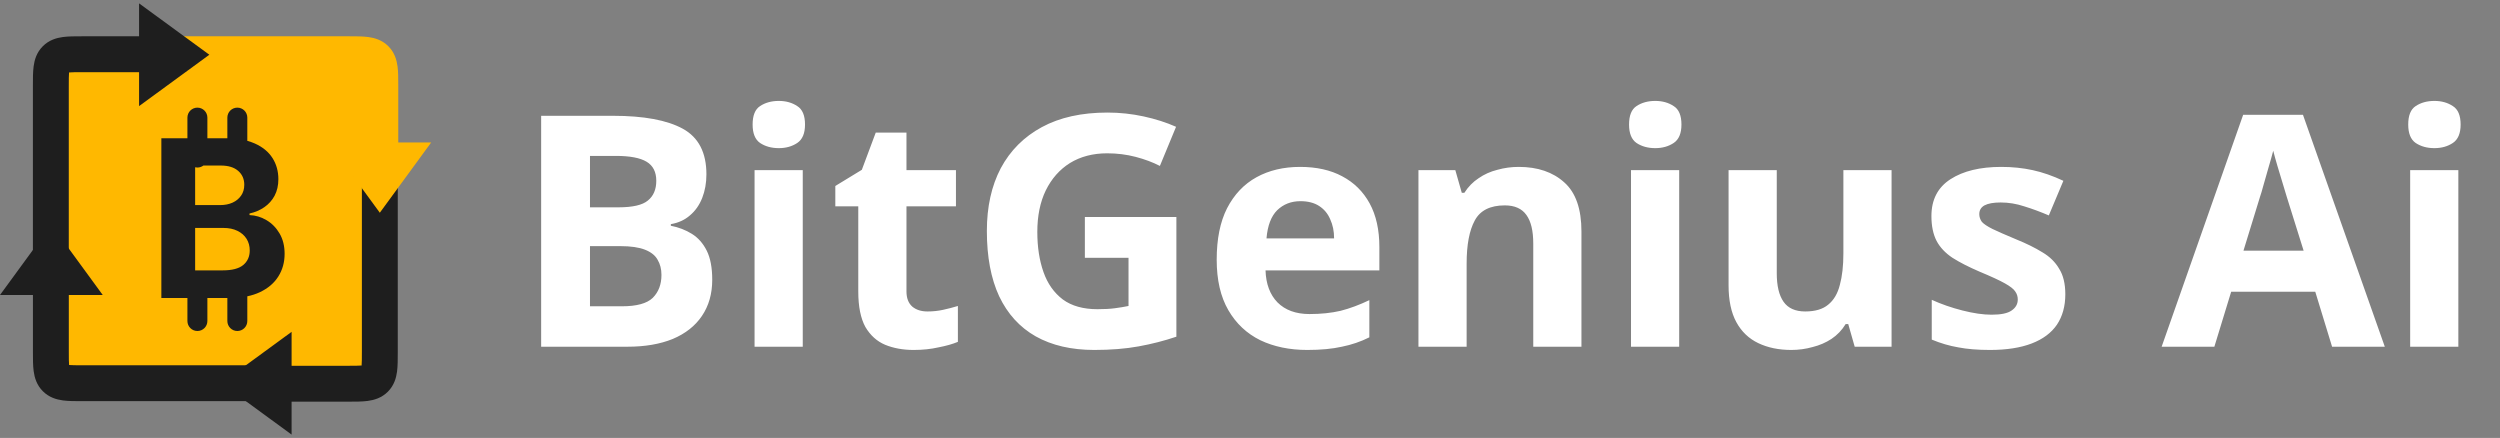 <svg width="274" height="48" viewBox="0 0 274 48" fill="none" xmlns="http://www.w3.org/2000/svg">
<rect x="0" y="0" width="274" height="48" fill="#808080" stroke="none"/>
<rect x="5.791" y="6.163" width="35.619" height="35.619" fill="#FFB800"/>
<path fill-rule="evenodd" clip-rule="evenodd" d="M21.635 11.797C22.239 11.797 22.729 12.287 22.729 12.891V15.151H24.695C24.77 15.151 24.844 15.151 24.918 15.153V12.891C24.918 12.287 25.408 11.797 26.012 11.797C26.616 11.797 27.106 12.287 27.106 12.891V15.437C27.395 15.516 27.666 15.612 27.919 15.723C28.779 16.105 29.426 16.635 29.859 17.314C30.292 17.986 30.509 18.761 30.509 19.639C30.509 20.323 30.372 20.924 30.099 21.443C29.825 21.956 29.449 22.378 28.97 22.708C28.497 23.033 27.956 23.264 27.346 23.401V23.572C28.012 23.6 28.637 23.788 29.218 24.136C29.805 24.484 30.281 24.971 30.646 25.598C31.01 26.219 31.193 26.96 31.193 27.821C31.193 28.75 30.962 29.579 30.5 30.308C30.044 31.032 29.369 31.605 28.474 32.027C28.062 32.221 27.606 32.37 27.106 32.475V35.184C27.106 35.788 26.616 36.278 26.012 36.278C25.408 36.278 24.918 35.788 24.918 35.184V32.659H22.729V35.184C22.729 35.788 22.239 36.278 21.635 36.278C21.03 36.278 20.541 35.788 20.541 35.184V32.659H17.685V15.151H20.541V12.891C20.541 12.287 21.03 11.797 21.635 11.797ZM21.387 18.335V22.477H24.131C24.638 22.477 25.089 22.389 25.482 22.212C25.881 22.03 26.194 21.773 26.422 21.443C26.656 21.112 26.773 20.716 26.773 20.255C26.773 19.622 26.548 19.112 26.098 18.724C25.653 18.337 25.02 18.143 24.2 18.143H22.293C22.11 18.281 21.882 18.363 21.635 18.363C21.55 18.363 21.467 18.353 21.387 18.335ZM24.405 29.633H21.387V24.982H24.49C25.083 24.982 25.593 25.088 26.02 25.299C26.454 25.509 26.787 25.8 27.021 26.171C27.255 26.541 27.371 26.968 27.371 27.453C27.371 28.114 27.135 28.644 26.662 29.043C26.189 29.436 25.436 29.633 24.405 29.633Z" fill="#1E1E1E"/>
<path fill-rule="evenodd" clip-rule="evenodd" d="M31.959 36.37L24.256 42.001L31.959 47.631L31.959 36.37ZM38.132 44.022L38.234 44.022C38.969 44.022 39.703 44.022 40.312 43.94C41.007 43.847 41.825 43.616 42.507 42.934C43.189 42.252 43.42 41.433 43.514 40.739C43.595 40.13 43.595 39.396 43.595 38.661L43.595 38.559L43.595 17.745L39.662 17.745L39.662 38.559C39.662 39.304 39.659 39.749 39.632 40.059C39.322 40.086 38.877 40.089 38.132 40.089L38.116 40.089L38.1 40.089L38.084 40.089L38.068 40.089L38.052 40.089L38.036 40.089L38.021 40.089L38.005 40.089L37.989 40.089L37.973 40.089L37.957 40.089L37.941 40.089L37.925 40.089L37.909 40.089L37.893 40.089L37.877 40.089L37.861 40.089L37.845 40.089L37.829 40.089L37.813 40.089L37.797 40.089L37.781 40.089L37.765 40.089L37.749 40.089L37.733 40.089L37.717 40.089L37.702 40.089L37.685 40.089L37.67 40.089L37.654 40.089L37.638 40.089L37.622 40.089L37.606 40.089L37.59 40.089L37.574 40.089L37.558 40.089L37.542 40.089L37.526 40.089L37.51 40.089L37.494 40.089L37.478 40.089L37.462 40.089L37.446 40.089L37.43 40.089L37.414 40.089L37.398 40.089L37.383 40.089L37.367 40.089L37.351 40.089L37.335 40.089L37.319 40.089L37.303 40.089L37.287 40.089L37.271 40.089L37.255 40.089L37.239 40.089L37.223 40.089L37.207 40.089L37.191 40.089L37.176 40.089L37.16 40.089L37.144 40.089L37.128 40.089L37.112 40.089L37.096 40.089L37.08 40.089L37.065 40.089L37.049 40.089L37.033 40.089L37.017 40.089L37.001 40.089L36.985 40.089L36.969 40.089L36.953 40.089L36.938 40.089L36.922 40.089L36.906 40.089L36.89 40.089L36.874 40.089L36.859 40.089L36.843 40.089L36.827 40.089L36.811 40.089L36.795 40.089L36.78 40.089L36.764 40.089L36.748 40.089L36.732 40.089L36.717 40.089L36.701 40.089L36.685 40.089L36.669 40.089L36.654 40.089L36.638 40.089L36.622 40.089L36.607 40.089L36.591 40.089L36.575 40.089L36.56 40.089L36.544 40.089L36.528 40.089L36.513 40.089L36.497 40.089L36.481 40.089L36.466 40.089L36.45 40.089L36.434 40.089L36.419 40.089L36.403 40.089L36.388 40.089L36.372 40.089L36.357 40.089L36.341 40.089L36.325 40.089L36.31 40.089L36.294 40.089L36.279 40.089L36.263 40.089L36.248 40.089L36.232 40.089L36.217 40.089L36.201 40.089L36.186 40.089L36.17 40.089L36.155 40.089L36.14 40.089L36.124 40.089L36.109 40.089L36.093 40.089L36.078 40.089L36.063 40.089L36.047 40.089L36.032 40.089L36.017 40.089L36.001 40.089L35.986 40.089L35.971 40.089L35.955 40.089L35.94 40.089L35.925 40.089L35.91 40.089L35.894 40.089L35.879 40.089L35.864 40.089L35.849 40.089L35.833 40.089L35.818 40.089L35.803 40.089L35.788 40.089L35.773 40.089L35.758 40.089L35.742 40.089L35.727 40.089L35.712 40.089L35.697 40.089L35.682 40.089L35.667 40.089L35.652 40.089L35.637 40.089L35.622 40.089L35.607 40.089L35.592 40.089L35.577 40.089L35.562 40.089L35.547 40.089L35.532 40.089L35.517 40.089L35.502 40.089L35.487 40.089L35.472 40.089L35.458 40.089L35.443 40.089L35.428 40.089L35.413 40.089L35.398 40.089L35.384 40.089L35.369 40.089L35.354 40.089L35.339 40.089L35.325 40.089L35.31 40.089L35.295 40.089L35.281 40.089L35.266 40.089L35.251 40.089L35.237 40.089L35.222 40.089L35.208 40.089L35.193 40.089L35.178 40.089L35.164 40.089L35.149 40.089L35.135 40.089L35.12 40.089L35.106 40.089L35.091 40.089L35.077 40.089L35.063 40.089L35.048 40.089L35.034 40.089L35.02 40.089L35.005 40.089L34.991 40.089L34.977 40.089L34.962 40.089L34.948 40.089L34.934 40.089L34.919 40.089L34.905 40.089L34.891 40.089L34.877 40.089L34.863 40.089L34.849 40.089L34.834 40.089L34.82 40.089L34.806 40.089L34.792 40.089L34.778 40.089L34.764 40.089L34.75 40.089L34.736 40.089L34.722 40.089L34.708 40.089L34.694 40.089L34.681 40.089L34.667 40.089L34.653 40.089L34.639 40.089L34.625 40.089L34.611 40.089L34.598 40.089L34.584 40.089L34.57 40.089L34.556 40.089L34.543 40.089L34.529 40.089L34.516 40.089L34.502 40.089L34.488 40.089L34.475 40.089L34.461 40.089L34.448 40.089L34.434 40.089L34.421 40.089L34.407 40.089L34.394 40.089L34.38 40.089L34.367 40.089L34.354 40.089L34.34 40.089L34.327 40.089L34.314 40.089L34.3 40.089L34.287 40.089L34.274 40.089L34.261 40.089L34.248 40.089L34.234 40.089L34.221 40.089L34.208 40.089L34.195 40.089L34.182 40.089L34.169 40.089L34.156 40.089L34.143 40.089L34.13 40.089L34.117 40.089L34.104 40.089L34.091 40.089L34.079 40.089L34.066 40.089L34.053 40.089L34.04 40.089L34.027 40.089L34.015 40.089L34.002 40.089L33.989 40.089L33.977 40.089L33.964 40.089L33.952 40.089L33.939 40.089L33.926 40.089L33.914 40.089L33.901 40.089L33.889 40.089L33.876 40.089L33.864 40.089L33.852 40.089L33.839 40.089L33.827 40.089L33.815 40.089L33.802 40.089L33.79 40.089L33.778 40.089L33.766 40.089L33.754 40.089L33.741 40.089L33.729 40.089L33.717 40.089L33.705 40.089L33.693 40.089L33.681 40.089L33.669 40.089L33.657 40.089L33.645 40.089L33.633 40.089L33.622 40.089L33.61 40.089L33.598 40.089L33.586 40.089L33.575 40.089L33.563 40.089L33.551 40.089L33.54 40.089L33.528 40.089L33.516 40.089L33.505 40.089L33.493 40.089L33.482 40.089L33.47 40.089L33.459 40.089L33.448 40.089L33.436 40.089L33.425 40.089L33.414 40.089L33.402 40.089L33.391 40.089L33.38 40.089L33.369 40.089L33.358 40.089L33.346 40.089L33.335 40.089L33.324 40.089L33.313 40.089L33.302 40.089L33.291 40.089L33.28 40.089L33.27 40.089L33.259 40.089L33.248 40.089L33.237 40.089L33.226 40.089L33.215 40.089L33.205 40.089L33.194 40.089L33.184 40.089L33.173 40.089L33.162 40.089L33.152 40.089L33.141 40.089L33.131 40.089L33.12 40.089L33.11 40.089L33.1 40.089L33.089 40.089L33.079 40.089L33.069 40.089L33.059 40.089L33.048 40.089L33.038 40.089L33.028 40.089L33.018 40.089L33.008 40.089L32.998 40.089L32.988 40.089L32.978 40.089L32.968 40.089L32.958 40.089L32.948 40.089L32.939 40.089L32.929 40.089L32.919 40.089L32.909 40.089L32.9 40.089L32.89 40.089L32.88 40.089L32.871 40.089L32.861 40.089L32.852 40.089L32.843 40.089L32.833 40.089L32.824 40.089L32.814 40.089L32.805 40.089L32.796 40.089L32.787 40.089L32.778 40.089L32.768 40.089L32.759 40.089L32.75 40.089L32.741 40.089L32.732 40.089L32.723 40.089L32.714 40.089L32.705 40.089L32.697 40.089L32.688 40.089L32.679 40.089L32.67 40.089L32.662 40.089L32.653 40.089L32.644 40.089L32.636 40.089L32.627 40.089L32.619 40.089L32.61 40.089L32.602 40.089L32.593 40.089L32.585 40.089L32.577 40.089L32.569 40.089L32.56 40.089L32.552 40.089L32.544 40.089L32.536 40.089L32.528 40.089L32.52 40.089L32.512 40.089L32.504 40.089L32.496 40.089L32.488 40.089L32.48 40.089L32.473 40.089L32.465 40.089L32.457 40.089L32.45 40.089L32.442 40.089L32.434 40.089L32.427 40.089L32.419 40.089L32.412 40.089L32.405 40.089L32.397 40.089L32.39 40.089L32.383 40.089L32.376 40.089L32.368 40.089L32.361 40.089L32.354 40.089L32.347 40.089L32.34 40.089L32.333 40.089L32.326 40.089L32.319 40.089L32.312 40.089L32.306 40.089L32.299 40.089L32.292 40.089L32.286 40.089L32.279 40.089L32.272 40.089L32.266 40.089L32.259 40.089L32.253 40.089L32.246 40.089L32.24 40.089L32.234 40.089L32.228 40.089L32.221 40.089L32.215 40.089L32.209 40.089L32.203 40.089L32.197 40.089L32.191 40.089L32.185 40.089L32.179 40.089L32.173 40.089L32.167 40.089L32.162 40.089L32.156 40.089L32.15 40.089L32.145 40.089L32.139 40.089L32.134 40.089L32.128 40.089L32.123 40.089L32.117 40.089L32.112 40.089L32.107 40.089L32.101 40.089L32.096 40.089L32.091 40.089L32.086 40.089L32.081 40.089L32.076 40.089L32.071 40.089L32.066 40.089L32.061 40.089L32.056 40.089L32.051 40.089L32.047 40.089L32.042 40.089L32.037 40.089L32.033 40.089L32.028 40.089L32.024 40.089L32.019 40.089L32.015 40.089L32.011 40.089L32.006 40.089L32.002 40.089L31.998 40.089L31.994 40.089L31.99 40.089L31.986 40.089L31.982 40.089L31.978 40.089L31.974 40.089L31.97 40.089L31.966 40.089L31.962 40.089L31.959 40.089L31.959 44.022L31.962 44.022L31.966 44.022L31.97 44.022L31.974 44.022L31.978 44.022L31.982 44.022L31.986 44.022L31.99 44.022L31.994 44.022L31.998 44.022L32.002 44.022L32.006 44.022L32.011 44.022L32.015 44.022L32.019 44.022L32.024 44.022L32.028 44.022L32.033 44.022L32.037 44.022L32.042 44.022L32.047 44.022L32.051 44.022L32.056 44.022L32.061 44.022L32.066 44.022L32.071 44.022L32.076 44.022L32.081 44.022L32.086 44.022L32.091 44.022L32.096 44.022L32.101 44.022L32.107 44.022L32.112 44.022L32.117 44.022L32.123 44.022L32.128 44.022L32.134 44.022L32.139 44.022L32.145 44.022L32.15 44.022L32.156 44.022L32.162 44.022L32.167 44.022L32.173 44.022L32.179 44.022L32.185 44.022L32.191 44.022L32.197 44.022L32.203 44.022L32.209 44.022L32.215 44.022L32.221 44.022L32.228 44.022L32.234 44.022L32.24 44.022L32.246 44.022L32.253 44.022L32.259 44.022L32.266 44.022L32.272 44.022L32.279 44.022L32.286 44.022L32.292 44.022L32.299 44.022L32.306 44.022L32.312 44.022L32.319 44.022L32.326 44.022L32.333 44.022L32.34 44.022L32.347 44.022L32.354 44.022L32.361 44.022L32.368 44.022L32.376 44.022L32.383 44.022L32.39 44.022L32.397 44.022L32.405 44.022L32.412 44.022L32.419 44.022L32.427 44.022L32.434 44.022L32.442 44.022L32.45 44.022L32.457 44.022L32.465 44.022L32.473 44.022L32.48 44.022L32.488 44.022L32.496 44.022L32.504 44.022L32.512 44.022L32.52 44.022L32.528 44.022L32.536 44.022L32.544 44.022L32.552 44.022L32.56 44.022L32.569 44.022L32.577 44.022L32.585 44.022L32.593 44.022L32.602 44.022L32.61 44.022L32.619 44.022L32.627 44.022L32.636 44.022L32.644 44.022L32.653 44.022L32.662 44.022L32.67 44.022L32.679 44.022L32.688 44.022L32.697 44.022L32.705 44.022L32.714 44.022L32.723 44.022L32.732 44.022L32.741 44.022L32.75 44.022L32.759 44.022L32.768 44.022L32.778 44.022L32.787 44.022L32.796 44.022L32.805 44.022L32.814 44.022L32.824 44.022L32.833 44.022L32.843 44.022L32.852 44.022L32.861 44.022L32.871 44.022L32.88 44.022L32.89 44.022L32.9 44.022L32.909 44.022L32.919 44.022L32.929 44.022L32.939 44.022L32.948 44.022L32.958 44.022L32.968 44.022L32.978 44.022L32.988 44.022L32.998 44.022L33.008 44.022L33.018 44.022L33.028 44.022L33.038 44.022L33.048 44.022L33.059 44.022L33.069 44.022L33.079 44.022L33.089 44.022L33.1 44.022L33.11 44.022L33.12 44.022L33.131 44.022L33.141 44.022L33.152 44.022L33.162 44.022L33.173 44.022L33.184 44.022L33.194 44.022L33.205 44.022L33.215 44.022L33.226 44.022L33.237 44.022L33.248 44.022L33.259 44.022L33.27 44.022L33.28 44.022L33.291 44.022L33.302 44.022L33.313 44.022L33.324 44.022L33.335 44.022L33.346 44.022L33.358 44.022L33.369 44.022L33.38 44.022L33.391 44.022L33.402 44.022L33.414 44.022L33.425 44.022L33.436 44.022L33.448 44.022L33.459 44.022L33.47 44.022L33.482 44.022L33.493 44.022L33.505 44.022L33.516 44.022L33.528 44.022L33.54 44.022L33.551 44.022L33.563 44.022L33.575 44.022L33.586 44.022L33.598 44.022L33.61 44.022L33.622 44.022L33.633 44.022L33.645 44.022L33.657 44.022L33.669 44.022L33.681 44.022L33.693 44.022L33.705 44.022L33.717 44.022L33.729 44.022L33.741 44.022L33.754 44.022L33.766 44.022L33.778 44.022L33.79 44.022L33.802 44.022L33.815 44.022L33.827 44.022L33.839 44.022L33.852 44.022L33.864 44.022L33.876 44.022L33.889 44.022L33.901 44.022L33.914 44.022L33.926 44.022L33.939 44.022L33.952 44.022L33.964 44.022L33.977 44.022L33.989 44.022L34.002 44.022L34.015 44.022L34.027 44.022L34.04 44.022L34.053 44.022L34.066 44.022L34.079 44.022L34.091 44.022L34.104 44.022L34.117 44.022L34.13 44.022L34.143 44.022L34.156 44.022L34.169 44.022L34.182 44.022L34.195 44.022L34.208 44.022L34.221 44.022L34.234 44.022L34.248 44.022L34.261 44.022L34.274 44.022L34.287 44.022L34.3 44.022L34.314 44.022L34.327 44.022L34.34 44.022L34.354 44.022L34.367 44.022L34.38 44.022L34.394 44.022L34.407 44.022L34.421 44.022L34.434 44.022L34.448 44.022L34.461 44.022L34.475 44.022L34.488 44.022L34.502 44.022L34.516 44.022L34.529 44.022L34.543 44.022L34.556 44.022L34.57 44.022L34.584 44.022L34.598 44.022L34.611 44.022L34.625 44.022L34.639 44.022L34.653 44.022L34.667 44.022L34.681 44.022L34.694 44.022L34.708 44.022L34.722 44.022L34.736 44.022L34.75 44.022L34.764 44.022L34.778 44.022L34.792 44.022L34.806 44.022L34.82 44.022L34.834 44.022L34.849 44.022L34.863 44.022L34.877 44.022L34.891 44.022L34.905 44.022L34.919 44.022L34.934 44.022L34.948 44.022L34.962 44.022L34.977 44.022L34.991 44.022L35.005 44.022L35.02 44.022L35.034 44.022L35.048 44.022L35.063 44.022L35.077 44.022L35.091 44.022L35.106 44.022L35.12 44.022L35.135 44.022L35.149 44.022L35.164 44.022L35.178 44.022L35.193 44.022L35.208 44.022L35.222 44.022L35.237 44.022L35.251 44.022L35.266 44.022L35.281 44.022L35.295 44.022L35.31 44.022L35.325 44.022L35.339 44.022L35.354 44.022L35.369 44.022L35.384 44.022L35.398 44.022L35.413 44.022L35.428 44.022L35.443 44.022L35.458 44.022L35.472 44.022L35.487 44.022L35.502 44.022L35.517 44.022L35.532 44.022L35.547 44.022L35.562 44.022L35.577 44.022L35.592 44.022L35.607 44.022L35.622 44.022L35.637 44.022L35.652 44.022L35.667 44.022L35.682 44.022L35.697 44.022L35.712 44.022L35.727 44.022L35.742 44.022L35.758 44.022L35.773 44.022L35.788 44.022L35.803 44.022L35.818 44.022L35.833 44.022L35.849 44.022L35.864 44.022L35.879 44.022L35.894 44.022L35.91 44.022L35.925 44.022L35.94 44.022L35.955 44.022L35.971 44.022L35.986 44.022L36.001 44.022L36.017 44.022L36.032 44.022L36.047 44.022L36.063 44.022L36.078 44.022L36.093 44.022L36.109 44.022L36.124 44.022L36.14 44.022L36.155 44.022L36.17 44.022L36.186 44.022L36.201 44.022L36.217 44.022L36.232 44.022L36.248 44.022L36.263 44.022L36.279 44.022L36.294 44.022L36.31 44.022L36.325 44.022L36.341 44.022L36.357 44.022L36.372 44.022L36.388 44.022L36.403 44.022L36.419 44.022L36.434 44.022L36.45 44.022L36.466 44.022L36.481 44.022L36.497 44.022L36.513 44.022L36.528 44.022L36.544 44.022L36.56 44.022L36.575 44.022L36.591 44.022L36.607 44.022L36.622 44.022L36.638 44.022L36.654 44.022L36.669 44.022L36.685 44.022L36.701 44.022L36.717 44.022L36.732 44.022L36.748 44.022L36.764 44.022L36.78 44.022L36.795 44.022L36.811 44.022L36.827 44.022L36.843 44.022L36.859 44.022L36.874 44.022L36.89 44.022L36.906 44.022L36.922 44.022L36.938 44.022L36.953 44.022L36.969 44.022L36.985 44.022L37.001 44.022L37.017 44.022L37.033 44.022L37.049 44.022L37.065 44.022L37.08 44.022L37.096 44.022L37.112 44.022L37.128 44.022L37.144 44.022L37.16 44.022L37.176 44.022L37.191 44.022L37.207 44.022L37.223 44.022L37.239 44.022L37.255 44.022L37.271 44.022L37.287 44.022L37.303 44.022L37.319 44.022L37.335 44.022L37.351 44.022L37.367 44.022L37.383 44.022L37.398 44.022L37.414 44.022L37.43 44.022L37.446 44.022L37.462 44.022L37.478 44.022L37.494 44.022L37.51 44.022L37.526 44.022L37.542 44.022L37.558 44.022L37.574 44.022L37.59 44.022L37.606 44.022L37.622 44.022L37.638 44.022L37.654 44.022L37.67 44.022L37.685 44.022L37.702 44.022L37.717 44.022L37.733 44.022L37.749 44.022L37.765 44.022L37.781 44.022L37.797 44.022L37.813 44.022L37.829 44.022L37.845 44.022L37.861 44.022L37.877 44.022L37.893 44.022L37.909 44.022L37.925 44.022L37.941 44.022L37.957 44.022L37.973 44.022L37.989 44.022L38.005 44.022L38.021 44.022L38.036 44.022L38.052 44.022L38.068 44.022L38.084 44.022L38.1 44.022L38.116 44.022L38.132 44.022Z" fill="#1E1E1E"/>
<path fill-rule="evenodd" clip-rule="evenodd" d="M11.26 32.331L5.63 24.628L-5.08648e-07 32.331L11.26 32.331ZM3.609 38.504L3.609 38.607C3.609 39.341 3.608 40.075 3.69 40.684C3.784 41.379 4.014 42.197 4.697 42.879C5.379 43.562 6.197 43.792 6.891 43.886C7.501 43.968 8.235 43.967 8.969 43.967L9.072 43.967L29.886 43.967L29.886 40.034L9.072 40.034C8.327 40.034 7.882 40.031 7.572 40.004C7.545 39.694 7.542 39.249 7.542 38.504L7.542 38.488L7.542 38.472L7.542 38.456L7.542 38.441L7.542 38.425L7.542 38.409L7.542 38.393L7.542 38.377L7.542 38.361L7.542 38.345L7.542 38.329L7.542 38.313L7.542 38.297L7.542 38.281L7.542 38.265L7.542 38.249L7.542 38.233L7.542 38.217L7.542 38.201L7.542 38.185L7.542 38.169L7.542 38.154L7.542 38.138L7.542 38.122L7.542 38.106L7.542 38.09L7.542 38.074L7.542 38.058L7.542 38.042L7.542 38.026L7.542 38.01L7.542 37.994L7.542 37.978L7.542 37.962L7.542 37.946L7.542 37.93L7.542 37.914L7.542 37.898L7.542 37.882L7.542 37.866L7.542 37.85L7.542 37.834L7.542 37.819L7.542 37.803L7.542 37.787L7.542 37.771L7.542 37.755L7.542 37.739L7.542 37.723L7.542 37.707L7.542 37.691L7.542 37.675L7.542 37.659L7.542 37.643L7.542 37.627L7.542 37.611L7.542 37.596L7.542 37.58L7.542 37.564L7.542 37.548L7.542 37.532L7.542 37.516L7.542 37.5L7.542 37.484L7.542 37.468L7.542 37.453L7.542 37.437L7.542 37.421L7.542 37.405L7.542 37.389L7.542 37.373L7.542 37.357L7.542 37.342L7.542 37.326L7.542 37.31L7.542 37.294L7.542 37.278L7.542 37.262L7.542 37.247L7.542 37.231L7.542 37.215L7.542 37.199L7.542 37.184L7.542 37.168L7.542 37.152L7.542 37.136L7.542 37.12L7.542 37.105L7.542 37.089L7.542 37.073L7.542 37.057L7.542 37.042L7.542 37.026L7.542 37.01L7.542 36.995L7.542 36.979L7.542 36.963L7.542 36.947L7.542 36.932L7.542 36.916L7.542 36.901L7.542 36.885L7.542 36.869L7.542 36.853L7.542 36.838L7.542 36.822L7.542 36.807L7.542 36.791L7.542 36.776L7.542 36.76L7.542 36.744L7.542 36.729L7.542 36.713L7.542 36.698L7.542 36.682L7.542 36.667L7.542 36.651L7.542 36.636L7.542 36.62L7.542 36.605L7.542 36.589L7.542 36.574L7.542 36.558L7.542 36.543L7.542 36.527L7.542 36.512L7.542 36.496L7.542 36.481L7.542 36.466L7.542 36.45L7.542 36.435L7.542 36.419L7.542 36.404L7.542 36.389L7.542 36.373L7.542 36.358L7.542 36.343L7.542 36.328L7.542 36.312L7.542 36.297L7.542 36.282L7.542 36.266L7.542 36.251L7.542 36.236L7.542 36.221L7.542 36.206L7.542 36.19L7.542 36.175L7.542 36.16L7.542 36.145L7.542 36.13L7.542 36.115L7.542 36.099L7.542 36.084L7.542 36.069L7.542 36.054L7.542 36.039L7.542 36.024L7.542 36.009L7.542 35.994L7.542 35.979L7.542 35.964L7.542 35.949L7.542 35.934L7.542 35.919L7.542 35.904L7.542 35.889L7.542 35.874L7.542 35.86L7.542 35.845L7.542 35.83L7.542 35.815L7.542 35.8L7.542 35.785L7.542 35.771L7.542 35.756L7.542 35.741L7.542 35.726L7.542 35.712L7.542 35.697L7.542 35.682L7.542 35.667L7.542 35.653L7.542 35.638L7.542 35.623L7.542 35.609L7.542 35.594L7.542 35.58L7.542 35.565L7.542 35.551L7.542 35.536L7.542 35.522L7.542 35.507L7.542 35.492L7.542 35.478L7.542 35.464L7.542 35.449L7.542 35.435L7.542 35.42L7.542 35.406L7.542 35.392L7.542 35.377L7.542 35.363L7.542 35.349L7.542 35.334L7.542 35.32L7.542 35.306L7.542 35.292L7.542 35.278L7.542 35.263L7.542 35.249L7.542 35.235L7.542 35.221L7.542 35.207L7.542 35.193L7.542 35.179L7.542 35.164L7.542 35.151L7.542 35.136L7.542 35.123L7.542 35.108L7.542 35.094L7.542 35.081L7.542 35.067L7.542 35.053L7.542 35.039L7.542 35.025L7.542 35.011L7.542 34.998L7.542 34.984L7.542 34.97L7.542 34.956L7.542 34.942L7.542 34.929L7.542 34.915L7.542 34.901L7.542 34.888L7.542 34.874L7.542 34.861L7.542 34.847L7.542 34.834L7.542 34.82L7.542 34.806L7.542 34.793L7.542 34.779L7.542 34.766L7.542 34.753L7.542 34.739L7.542 34.726L7.542 34.713L7.542 34.699L7.542 34.686L7.542 34.673L7.542 34.659L7.542 34.646L7.542 34.633L7.542 34.62L7.542 34.607L7.542 34.594L7.542 34.581L7.542 34.567L7.542 34.554L7.542 34.541L7.542 34.528L7.542 34.515L7.542 34.502L7.542 34.489L7.542 34.477L7.542 34.464L7.542 34.451L7.542 34.438L7.542 34.425L7.542 34.412L7.542 34.4L7.542 34.387L7.542 34.374L7.542 34.361L7.542 34.349L7.542 34.336L7.542 34.324L7.542 34.311L7.542 34.298L7.542 34.286L7.542 34.273L7.542 34.261L7.542 34.249L7.542 34.236L7.542 34.224L7.542 34.212L7.542 34.199L7.542 34.187L7.542 34.175L7.542 34.162L7.542 34.15L7.542 34.138L7.542 34.126L7.542 34.114L7.542 34.102L7.542 34.09L7.542 34.077L7.542 34.065L7.542 34.053L7.542 34.041L7.542 34.029L7.542 34.018L7.542 34.006L7.542 33.994L7.542 33.982L7.542 33.97L7.542 33.959L7.542 33.947L7.542 33.935L7.542 33.923L7.542 33.912L7.542 33.9L7.542 33.889L7.542 33.877L7.542 33.865L7.542 33.854L7.542 33.843L7.542 33.831L7.542 33.82L7.542 33.808L7.542 33.797L7.542 33.786L7.542 33.775L7.542 33.763L7.542 33.752L7.542 33.741L7.542 33.73L7.542 33.719L7.542 33.708L7.542 33.696L7.542 33.685L7.542 33.674L7.542 33.663L7.542 33.653L7.542 33.642L7.542 33.631L7.542 33.62L7.542 33.609L7.542 33.598L7.542 33.588L7.542 33.577L7.542 33.566L7.542 33.556L7.542 33.545L7.542 33.535L7.542 33.524L7.542 33.514L7.542 33.503L7.542 33.493L7.542 33.482L7.542 33.472L7.542 33.462L7.542 33.451L7.542 33.441L7.542 33.431L7.542 33.421L7.542 33.41L7.542 33.4L7.542 33.39L7.542 33.38L7.542 33.37L7.542 33.36L7.542 33.35L7.542 33.34L7.542 33.33L7.542 33.321L7.542 33.311L7.542 33.301L7.542 33.291L7.542 33.282L7.542 33.272L7.542 33.262L7.542 33.253L7.542 33.243L7.542 33.234L7.542 33.224L7.542 33.215L7.542 33.205L7.542 33.196L7.542 33.187L7.542 33.177L7.542 33.168L7.542 33.159L7.542 33.15L7.542 33.141L7.542 33.131L7.542 33.122L7.542 33.113L7.542 33.104L7.542 33.095L7.542 33.087L7.542 33.078L7.542 33.069L7.542 33.06L7.542 33.051L7.542 33.042L7.542 33.034L7.542 33.025L7.542 33.017L7.542 33.008L7.542 32.999L7.542 32.991L7.542 32.983L7.542 32.974L7.542 32.966L7.542 32.957L7.542 32.949L7.542 32.941L7.542 32.933L7.542 32.924L7.542 32.916L7.542 32.908L7.542 32.9L7.542 32.892L7.542 32.884L7.542 32.876L7.542 32.868L7.542 32.861L7.542 32.853L7.542 32.845L7.542 32.837L7.542 32.83L7.542 32.822L7.542 32.814L7.542 32.807L7.542 32.799L7.542 32.792L7.542 32.784L7.542 32.777L7.542 32.77L7.542 32.762L7.542 32.755L7.542 32.748L7.542 32.741L7.542 32.733L7.542 32.726L7.542 32.719L7.542 32.712L7.542 32.705L7.542 32.698L7.542 32.691L7.542 32.685L7.542 32.678L7.542 32.671L7.542 32.664L7.542 32.658L7.542 32.651L7.542 32.645L7.542 32.638L7.542 32.632L7.542 32.625L7.542 32.619L7.542 32.612L7.542 32.606L7.542 32.6L7.542 32.594L7.542 32.587L7.542 32.581L7.542 32.575L7.542 32.569L7.542 32.563L7.542 32.557L7.542 32.551L7.542 32.545L7.542 32.54L7.542 32.534L7.542 32.528L7.542 32.523L7.542 32.517L7.542 32.511L7.542 32.506L7.542 32.5L7.542 32.495L7.542 32.489L7.542 32.484L7.542 32.479L7.542 32.474L7.542 32.468L7.542 32.463L7.542 32.458L7.542 32.453L7.542 32.448L7.542 32.443L7.542 32.438L7.542 32.433L7.542 32.428L7.542 32.424L7.542 32.419L7.542 32.414L7.542 32.41L7.542 32.405L7.542 32.401L7.542 32.396L7.542 32.392L7.542 32.387L7.542 32.383L7.542 32.379L7.542 32.374L7.542 32.37L7.542 32.366L7.542 32.362L7.542 32.358L7.542 32.354L7.542 32.35L7.542 32.346L7.542 32.342L7.542 32.338L7.542 32.335L7.542 32.331L3.609 32.331L3.609 32.335L3.609 32.338L3.609 32.342L3.609 32.346L3.609 32.35L3.609 32.354L3.609 32.358L3.609 32.362L3.609 32.366L3.609 32.37L3.609 32.374L3.609 32.379L3.609 32.383L3.609 32.387L3.609 32.392L3.609 32.396L3.609 32.401L3.609 32.405L3.609 32.41L3.609 32.414L3.609 32.419L3.609 32.424L3.609 32.428L3.609 32.433L3.609 32.438L3.609 32.443L3.609 32.448L3.609 32.453L3.609 32.458L3.609 32.463L3.609 32.468L3.609 32.474L3.609 32.479L3.609 32.484L3.609 32.489L3.609 32.495L3.609 32.5L3.609 32.506L3.609 32.511L3.609 32.517L3.609 32.523L3.609 32.528L3.609 32.534L3.609 32.54L3.609 32.545L3.609 32.551L3.609 32.557L3.609 32.563L3.609 32.569L3.609 32.575L3.609 32.581L3.609 32.587L3.609 32.594L3.609 32.6L3.609 32.606L3.609 32.612L3.609 32.619L3.609 32.625L3.609 32.632L3.609 32.638L3.609 32.645L3.609 32.651L3.609 32.658L3.609 32.664L3.609 32.671L3.609 32.678L3.609 32.685L3.609 32.691L3.609 32.698L3.609 32.705L3.609 32.712L3.609 32.719L3.609 32.726L3.609 32.733L3.609 32.741L3.609 32.748L3.609 32.755L3.609 32.762L3.609 32.77L3.609 32.777L3.609 32.784L3.609 32.792L3.609 32.799L3.609 32.807L3.609 32.814L3.609 32.822L3.609 32.83L3.609 32.837L3.609 32.845L3.609 32.853L3.609 32.861L3.609 32.868L3.609 32.876L3.609 32.884L3.609 32.892L3.609 32.9L3.609 32.908L3.609 32.916L3.609 32.924L3.609 32.933L3.609 32.941L3.609 32.949L3.609 32.957L3.609 32.966L3.609 32.974L3.609 32.983L3.609 32.991L3.609 32.999L3.609 33.008L3.609 33.017L3.609 33.025L3.609 33.034L3.609 33.042L3.609 33.051L3.609 33.06L3.609 33.069L3.609 33.078L3.609 33.087L3.609 33.095L3.609 33.104L3.609 33.113L3.609 33.122L3.609 33.131L3.609 33.141L3.609 33.15L3.609 33.159L3.609 33.168L3.609 33.177L3.609 33.187L3.609 33.196L3.609 33.205L3.609 33.215L3.609 33.224L3.609 33.234L3.609 33.243L3.609 33.253L3.609 33.262L3.609 33.272L3.609 33.282L3.609 33.291L3.609 33.301L3.609 33.311L3.609 33.321L3.609 33.33L3.609 33.34L3.609 33.35L3.609 33.36L3.609 33.37L3.609 33.38L3.609 33.39L3.609 33.4L3.609 33.41L3.609 33.421L3.609 33.431L3.609 33.441L3.609 33.451L3.609 33.462L3.609 33.472L3.609 33.482L3.609 33.493L3.609 33.503L3.609 33.514L3.609 33.524L3.609 33.535L3.609 33.545L3.609 33.556L3.609 33.566L3.609 33.577L3.609 33.588L3.609 33.598L3.609 33.609L3.609 33.62L3.609 33.631L3.609 33.642L3.609 33.653L3.609 33.663L3.609 33.674L3.609 33.685L3.609 33.696L3.609 33.708L3.609 33.719L3.609 33.73L3.609 33.741L3.609 33.752L3.609 33.763L3.609 33.775L3.609 33.786L3.609 33.797L3.609 33.808L3.609 33.82L3.609 33.831L3.609 33.843L3.609 33.854L3.609 33.865L3.609 33.877L3.609 33.889L3.609 33.9L3.609 33.912L3.609 33.923L3.609 33.935L3.609 33.947L3.609 33.959L3.609 33.97L3.609 33.982L3.609 33.994L3.609 34.006L3.609 34.018L3.609 34.029L3.609 34.041L3.609 34.053L3.609 34.065L3.609 34.077L3.609 34.09L3.609 34.102L3.609 34.114L3.609 34.126L3.609 34.138L3.609 34.15L3.609 34.162L3.609 34.175L3.609 34.187L3.609 34.199L3.609 34.212L3.609 34.224L3.609 34.236L3.609 34.249L3.609 34.261L3.609 34.273L3.609 34.286L3.609 34.298L3.609 34.311L3.609 34.324L3.609 34.336L3.609 34.349L3.609 34.361L3.609 34.374L3.609 34.387L3.609 34.4L3.609 34.412L3.609 34.425L3.609 34.438L3.609 34.451L3.609 34.464L3.609 34.477L3.609 34.489L3.609 34.502L3.609 34.515L3.609 34.528L3.609 34.541L3.609 34.554L3.609 34.567L3.609 34.581L3.609 34.594L3.609 34.607L3.609 34.62L3.609 34.633L3.609 34.646L3.609 34.659L3.609 34.673L3.609 34.686L3.609 34.699L3.609 34.713L3.609 34.726L3.609 34.739L3.609 34.753L3.609 34.766L3.609 34.779L3.609 34.793L3.609 34.806L3.609 34.82L3.609 34.834L3.609 34.847L3.609 34.861L3.609 34.874L3.609 34.888L3.609 34.901L3.609 34.915L3.609 34.929L3.609 34.942L3.609 34.956L3.609 34.97L3.609 34.984L3.609 34.998L3.609 35.011L3.609 35.025L3.609 35.039L3.609 35.053L3.609 35.067L3.609 35.081L3.609 35.094L3.609 35.108L3.609 35.123L3.609 35.136L3.609 35.151L3.609 35.164L3.609 35.179L3.609 35.193L3.609 35.207L3.609 35.221L3.609 35.235L3.609 35.249L3.609 35.263L3.609 35.278L3.609 35.292L3.609 35.306L3.609 35.32L3.609 35.334L3.609 35.349L3.609 35.363L3.609 35.377L3.609 35.392L3.609 35.406L3.609 35.42L3.609 35.435L3.609 35.449L3.609 35.464L3.609 35.478L3.609 35.492L3.609 35.507L3.609 35.522L3.609 35.536L3.609 35.551L3.609 35.565L3.609 35.58L3.609 35.594L3.609 35.609L3.609 35.623L3.609 35.638L3.609 35.653L3.609 35.667L3.609 35.682L3.609 35.697L3.609 35.712L3.609 35.726L3.609 35.741L3.609 35.756L3.609 35.771L3.609 35.785L3.609 35.8L3.609 35.815L3.609 35.83L3.609 35.845L3.609 35.86L3.609 35.874L3.609 35.889L3.609 35.904L3.609 35.919L3.609 35.934L3.609 35.949L3.609 35.964L3.609 35.979L3.609 35.994L3.609 36.009L3.609 36.024L3.609 36.039L3.609 36.054L3.609 36.069L3.609 36.084L3.609 36.099L3.609 36.115L3.609 36.13L3.609 36.145L3.609 36.16L3.609 36.175L3.609 36.19L3.609 36.206L3.609 36.221L3.609 36.236L3.609 36.251L3.609 36.266L3.609 36.282L3.609 36.297L3.609 36.312L3.609 36.328L3.609 36.343L3.609 36.358L3.609 36.373L3.609 36.389L3.609 36.404L3.609 36.419L3.609 36.435L3.609 36.45L3.609 36.466L3.609 36.481L3.609 36.496L3.609 36.512L3.609 36.527L3.609 36.543L3.609 36.558L3.609 36.574L3.609 36.589L3.609 36.605L3.609 36.62L3.609 36.636L3.609 36.651L3.609 36.667L3.609 36.682L3.609 36.698L3.609 36.713L3.609 36.729L3.609 36.744L3.609 36.76L3.609 36.776L3.609 36.791L3.609 36.807L3.609 36.822L3.609 36.838L3.609 36.853L3.609 36.869L3.609 36.885L3.609 36.901L3.609 36.916L3.609 36.932L3.609 36.947L3.609 36.963L3.609 36.979L3.609 36.995L3.609 37.01L3.609 37.026L3.609 37.042L3.609 37.057L3.609 37.073L3.609 37.089L3.609 37.105L3.609 37.12L3.609 37.136L3.609 37.152L3.609 37.168L3.609 37.184L3.609 37.199L3.609 37.215L3.609 37.231L3.609 37.247L3.609 37.262L3.609 37.278L3.609 37.294L3.609 37.31L3.609 37.326L3.609 37.342L3.609 37.357L3.609 37.373L3.609 37.389L3.609 37.405L3.609 37.421L3.609 37.437L3.609 37.453L3.609 37.468L3.609 37.484L3.609 37.5L3.609 37.516L3.609 37.532L3.609 37.548L3.609 37.564L3.609 37.58L3.609 37.596L3.609 37.611L3.609 37.627L3.609 37.643L3.609 37.659L3.609 37.675L3.609 37.691L3.609 37.707L3.609 37.723L3.609 37.739L3.609 37.755L3.609 37.771L3.609 37.787L3.609 37.803L3.609 37.819L3.609 37.834L3.609 37.85L3.609 37.866L3.609 37.882L3.609 37.898L3.609 37.914L3.609 37.93L3.609 37.946L3.609 37.962L3.609 37.978L3.609 37.994L3.609 38.01L3.609 38.026L3.609 38.042L3.609 38.058L3.609 38.074L3.609 38.09L3.609 38.106L3.609 38.122L3.609 38.138L3.609 38.154L3.609 38.169L3.609 38.185L3.609 38.201L3.609 38.217L3.609 38.233L3.609 38.249L3.609 38.265L3.609 38.281L3.609 38.297L3.609 38.313L3.609 38.329L3.609 38.345L3.609 38.361L3.609 38.377L3.609 38.393L3.609 38.409L3.609 38.425L3.609 38.441L3.609 38.456L3.609 38.472L3.609 38.488L3.609 38.504Z" fill="#1E1E1E"/>
<path fill-rule="evenodd" clip-rule="evenodd" d="M35.998 15.614L41.628 23.317L47.258 15.614L43.65 15.614L43.65 15.61L43.65 15.607L43.65 15.603L43.65 15.599L43.65 15.595L43.65 15.591L43.65 15.587L43.65 15.583L43.65 15.579L43.65 15.575L43.65 15.571L43.65 15.566L43.65 15.562L43.65 15.558L43.65 15.553L43.65 15.549L43.65 15.544L43.65 15.54L43.65 15.535L43.65 15.531L43.65 15.526L43.65 15.521L43.65 15.517L43.65 15.512L43.65 15.507L43.65 15.502L43.65 15.497L43.65 15.492L43.65 15.487L43.65 15.482L43.65 15.477L43.65 15.472L43.65 15.466L43.65 15.461L43.65 15.456L43.65 15.45L43.65 15.445L43.65 15.439L43.65 15.434L43.65 15.428L43.65 15.422L43.65 15.417L43.65 15.411L43.65 15.405L43.65 15.4L43.65 15.394L43.65 15.388L43.65 15.382L43.65 15.376L43.65 15.37L43.65 15.364L43.65 15.358L43.65 15.351L43.65 15.345L43.65 15.339L43.65 15.333L43.65 15.326L43.65 15.32L43.65 15.313L43.65 15.307L43.65 15.3L43.65 15.294L43.65 15.287L43.65 15.281L43.65 15.274L43.65 15.267L43.65 15.26L43.65 15.254L43.65 15.247L43.65 15.24L43.65 15.233L43.65 15.226L43.65 15.219L43.65 15.212L43.65 15.204L43.65 15.197L43.65 15.19L43.65 15.183L43.65 15.175L43.65 15.168L43.65 15.161L43.65 15.153L43.65 15.146L43.65 15.138L43.65 15.131L43.65 15.123L43.65 15.116L43.65 15.108L43.65 15.1L43.65 15.092L43.65 15.085L43.65 15.077L43.65 15.069L43.65 15.061L43.65 15.053L43.65 15.045L43.65 15.037L43.65 15.029L43.65 15.021L43.65 15.012L43.65 15.004L43.65 14.996L43.65 14.988L43.65 14.979L43.65 14.971L43.65 14.963L43.65 14.954L43.65 14.946L43.65 14.937L43.65 14.928L43.65 14.92L43.65 14.911L43.65 14.903L43.65 14.894L43.65 14.885L43.65 14.876L43.65 14.867L43.65 14.859L43.65 14.85L43.65 14.841L43.65 14.832L43.65 14.823L43.65 14.814L43.65 14.805L43.65 14.795L43.65 14.786L43.65 14.777L43.65 14.768L43.65 14.758L43.65 14.749L43.65 14.74L43.65 14.73L43.65 14.721L43.65 14.711L43.65 14.702L43.65 14.692L43.65 14.683L43.65 14.673L43.65 14.664L43.65 14.654L43.65 14.644L43.65 14.634L43.65 14.624L43.65 14.615L43.65 14.605L43.65 14.595L43.65 14.585L43.65 14.575L43.65 14.565L43.65 14.555L43.65 14.545L43.65 14.535L43.65 14.524L43.65 14.514L43.65 14.504L43.65 14.494L43.65 14.483L43.65 14.473L43.65 14.463L43.65 14.453L43.65 14.442L43.65 14.432L43.65 14.421L43.65 14.411L43.65 14.4L43.65 14.389L43.65 14.379L43.65 14.368L43.65 14.357L43.65 14.347L43.65 14.336L43.65 14.325L43.65 14.314L43.65 14.303L43.65 14.293L43.65 14.282L43.65 14.271L43.65 14.26L43.65 14.249L43.65 14.238L43.65 14.226L43.65 14.215L43.65 14.204L43.65 14.193L43.65 14.182L43.65 14.171L43.65 14.159L43.65 14.148L43.65 14.137L43.65 14.125L43.65 14.114L43.65 14.102L43.65 14.091L43.65 14.079L43.65 14.068L43.65 14.056L43.65 14.045L43.65 14.033L43.65 14.022L43.65 14.01L43.65 13.998L43.65 13.987L43.65 13.975L43.65 13.963L43.65 13.951L43.65 13.939L43.65 13.928L43.65 13.916L43.65 13.904L43.65 13.892L43.65 13.88L43.65 13.868L43.65 13.856L43.65 13.844L43.65 13.831L43.65 13.819L43.65 13.807L43.65 13.795L43.65 13.783L43.65 13.771L43.65 13.758L43.65 13.746L43.65 13.734L43.65 13.721L43.65 13.709L43.65 13.696L43.65 13.684L43.65 13.671L43.65 13.659L43.65 13.646L43.65 13.634L43.65 13.621L43.65 13.609L43.65 13.596L43.65 13.584L43.65 13.571L43.65 13.558L43.65 13.546L43.65 13.533L43.65 13.52L43.65 13.507L43.65 13.494L43.65 13.481L43.65 13.469L43.65 13.456L43.65 13.443L43.65 13.43L43.65 13.417L43.65 13.404L43.65 13.391L43.65 13.378L43.65 13.365L43.65 13.351L43.65 13.338L43.65 13.325L43.65 13.312L43.65 13.299L43.65 13.286L43.65 13.272L43.65 13.259L43.65 13.246L43.65 13.232L43.65 13.219L43.65 13.206L43.65 13.192L43.65 13.179L43.65 13.166L43.65 13.152L43.65 13.139L43.65 13.125L43.65 13.112L43.65 13.098L43.65 13.085L43.65 13.071L43.65 13.057L43.65 13.044L43.65 13.03L43.65 13.016L43.65 13.003L43.65 12.989L43.65 12.975L43.65 12.961L43.65 12.948L43.65 12.934L43.65 12.92L43.65 12.906L43.65 12.892L43.65 12.878L43.65 12.864L43.65 12.851L43.65 12.837L43.65 12.823L43.65 12.809L43.65 12.795L43.65 12.781L43.65 12.767L43.65 12.752L43.65 12.738L43.65 12.724L43.65 12.71L43.65 12.696L43.65 12.682L43.65 12.668L43.65 12.653L43.65 12.639L43.65 12.625L43.65 12.611L43.65 12.596L43.65 12.582L43.65 12.568L43.65 12.553L43.65 12.539L43.65 12.525L43.65 12.51L43.65 12.496L43.65 12.481L43.65 12.467L43.65 12.453L43.65 12.438L43.65 12.424L43.65 12.409L43.65 12.395L43.65 12.38L43.65 12.365L43.65 12.351L43.65 12.336L43.65 12.322L43.65 12.307L43.65 12.292L43.65 12.278L43.65 12.263L43.65 12.248L43.65 12.233L43.65 12.219L43.65 12.204L43.65 12.189L43.65 12.175L43.65 12.16L43.65 12.145L43.65 12.13L43.65 12.115L43.65 12.1L43.65 12.085L43.65 12.071L43.65 12.056L43.65 12.041L43.65 12.026L43.65 12.011L43.65 11.996L43.65 11.981L43.65 11.966L43.65 11.951L43.65 11.936L43.65 11.921L43.65 11.906L43.65 11.891L43.65 11.876L43.65 11.861L43.65 11.846L43.65 11.831L43.65 11.815L43.65 11.8L43.65 11.785L43.65 11.77L43.65 11.755L43.65 11.739L43.65 11.724L43.65 11.709L43.65 11.694L43.65 11.679L43.65 11.663L43.65 11.648L43.65 11.633L43.65 11.618L43.65 11.602L43.65 11.587L43.65 11.572L43.65 11.556L43.65 11.541L43.65 11.526L43.65 11.51L43.65 11.495L43.65 11.479L43.65 11.464L43.65 11.449L43.65 11.433L43.65 11.418L43.65 11.402L43.65 11.387L43.65 11.371L43.65 11.356L43.65 11.341L43.65 11.325L43.65 11.309L43.65 11.294L43.65 11.278L43.65 11.263L43.65 11.247L43.65 11.232L43.65 11.216L43.65 11.201L43.65 11.185L43.65 11.17L43.65 11.154L43.65 11.138L43.65 11.123L43.65 11.107L43.65 11.091L43.65 11.076L43.65 11.06L43.65 11.045L43.65 11.029L43.65 11.013L43.65 10.998L43.65 10.982L43.65 10.966L43.65 10.95L43.65 10.935L43.65 10.919L43.65 10.903L43.65 10.888L43.65 10.872L43.65 10.856L43.65 10.84L43.65 10.825L43.65 10.809L43.65 10.793L43.65 10.777L43.65 10.762L43.65 10.746L43.65 10.73L43.65 10.714L43.65 10.698L43.65 10.683L43.65 10.667L43.65 10.651L43.65 10.635L43.65 10.619L43.65 10.604L43.65 10.588L43.65 10.572L43.65 10.556L43.65 10.54L43.65 10.524L43.65 10.508L43.65 10.492L43.65 10.477L43.65 10.461L43.65 10.445L43.65 10.429L43.65 10.413L43.65 10.397L43.65 10.381L43.65 10.365L43.65 10.35L43.65 10.334L43.65 10.318L43.65 10.302L43.65 10.286L43.65 10.27L43.65 10.254L43.65 10.238L43.65 10.222L43.65 10.206L43.65 10.19L43.65 10.174L43.65 10.159L43.65 10.143L43.65 10.127L43.65 10.111L43.65 10.095L43.65 10.079L43.65 10.063L43.65 10.047L43.65 10.031L43.65 10.015L43.65 9.999L43.65 9.983L43.65 9.967L43.65 9.951L43.65 9.935L43.65 9.919L43.65 9.903L43.65 9.887L43.65 9.871L43.65 9.855L43.65 9.839L43.65 9.824L43.65 9.808L43.65 9.792L43.65 9.776L43.65 9.76L43.65 9.744L43.65 9.728L43.65 9.712L43.65 9.696L43.65 9.68L43.65 9.664L43.65 9.648L43.65 9.632L43.65 9.616L43.65 9.6L43.65 9.584L43.65 9.568L43.65 9.552L43.65 9.536L43.65 9.52L43.65 9.505L43.65 9.489L43.65 9.473L43.65 9.457L43.65 9.441L43.65 9.338C43.65 8.604 43.65 7.87 43.568 7.261C43.475 6.566 43.244 5.748 42.562 5.066C41.879 4.384 41.061 4.153 40.367 4.059C39.758 3.977 39.024 3.978 38.289 3.978L38.187 3.978L17.372 3.978L17.372 7.911L38.187 7.911C38.931 7.911 39.377 7.914 39.687 7.941C39.713 8.251 39.716 8.696 39.716 9.441L39.716 9.457L39.716 9.473L39.716 9.489L39.716 9.505L39.716 9.52L39.716 9.536L39.716 9.552L39.716 9.568L39.716 9.584L39.716 9.6L39.716 9.616L39.716 9.632L39.716 9.648L39.716 9.664L39.716 9.68L39.716 9.696L39.716 9.712L39.716 9.728L39.716 9.744L39.716 9.76L39.716 9.776L39.716 9.792L39.716 9.808L39.716 9.824L39.716 9.839L39.716 9.855L39.716 9.871L39.716 9.887L39.716 9.903L39.716 9.919L39.716 9.935L39.716 9.951L39.716 9.967L39.716 9.983L39.716 9.999L39.716 10.015L39.716 10.031L39.716 10.047L39.716 10.063L39.716 10.079L39.716 10.095L39.716 10.111L39.716 10.127L39.716 10.143L39.716 10.159L39.716 10.174L39.716 10.19L39.716 10.206L39.716 10.222L39.716 10.238L39.716 10.254L39.716 10.27L39.716 10.286L39.716 10.302L39.716 10.318L39.716 10.334L39.716 10.35L39.716 10.365L39.716 10.381L39.716 10.397L39.716 10.413L39.716 10.429L39.716 10.445L39.716 10.461L39.716 10.477L39.716 10.492L39.716 10.508L39.716 10.524L39.716 10.54L39.716 10.556L39.716 10.572L39.716 10.588L39.716 10.604L39.716 10.619L39.716 10.635L39.716 10.651L39.716 10.667L39.716 10.683L39.716 10.698L39.716 10.714L39.716 10.73L39.716 10.746L39.716 10.762L39.716 10.777L39.716 10.793L39.716 10.809L39.716 10.825L39.716 10.84L39.716 10.856L39.716 10.872L39.716 10.888L39.716 10.903L39.716 10.919L39.716 10.935L39.716 10.95L39.716 10.966L39.716 10.982L39.716 10.998L39.716 11.013L39.716 11.029L39.716 11.045L39.716 11.06L39.716 11.076L39.716 11.091L39.716 11.107L39.716 11.123L39.716 11.138L39.716 11.154L39.716 11.17L39.716 11.185L39.716 11.201L39.716 11.216L39.716 11.232L39.716 11.247L39.716 11.263L39.716 11.278L39.716 11.294L39.716 11.309L39.716 11.325L39.716 11.341L39.716 11.356L39.716 11.371L39.716 11.387L39.716 11.402L39.716 11.418L39.716 11.433L39.716 11.449L39.716 11.464L39.716 11.479L39.716 11.495L39.716 11.51L39.716 11.526L39.716 11.541L39.716 11.556L39.716 11.572L39.716 11.587L39.716 11.602L39.716 11.618L39.716 11.633L39.716 11.648L39.716 11.663L39.716 11.679L39.716 11.694L39.716 11.709L39.716 11.724L39.716 11.739L39.716 11.755L39.716 11.77L39.716 11.785L39.716 11.8L39.716 11.815L39.716 11.831L39.716 11.846L39.716 11.861L39.716 11.876L39.716 11.891L39.716 11.906L39.716 11.921L39.716 11.936L39.716 11.951L39.716 11.966L39.716 11.981L39.716 11.996L39.716 12.011L39.716 12.026L39.716 12.041L39.716 12.056L39.716 12.071L39.716 12.085L39.716 12.1L39.716 12.115L39.716 12.13L39.716 12.145L39.716 12.16L39.716 12.175L39.716 12.189L39.716 12.204L39.716 12.219L39.716 12.233L39.716 12.248L39.716 12.263L39.716 12.278L39.716 12.292L39.716 12.307L39.716 12.322L39.716 12.336L39.716 12.351L39.716 12.365L39.716 12.38L39.716 12.395L39.716 12.409L39.716 12.424L39.716 12.438L39.716 12.453L39.716 12.467L39.716 12.481L39.716 12.496L39.716 12.51L39.716 12.525L39.716 12.539L39.716 12.553L39.716 12.568L39.716 12.582L39.716 12.596L39.716 12.611L39.716 12.625L39.716 12.639L39.716 12.653L39.716 12.668L39.716 12.682L39.716 12.696L39.716 12.71L39.716 12.724L39.716 12.738L39.716 12.752L39.716 12.767L39.716 12.781L39.716 12.795L39.716 12.809L39.716 12.823L39.716 12.837L39.716 12.851L39.716 12.864L39.716 12.878L39.716 12.892L39.716 12.906L39.716 12.92L39.716 12.934L39.716 12.948L39.716 12.961L39.716 12.975L39.716 12.989L39.716 13.003L39.716 13.016L39.716 13.03L39.716 13.044L39.716 13.057L39.716 13.071L39.716 13.085L39.716 13.098L39.716 13.112L39.716 13.125L39.716 13.139L39.716 13.152L39.716 13.166L39.716 13.179L39.716 13.192L39.716 13.206L39.716 13.219L39.716 13.232L39.716 13.246L39.716 13.259L39.716 13.272L39.716 13.286L39.716 13.299L39.716 13.312L39.716 13.325L39.716 13.338L39.716 13.351L39.716 13.365L39.716 13.378L39.716 13.391L39.716 13.404L39.716 13.417L39.716 13.43L39.716 13.443L39.716 13.456L39.716 13.469L39.716 13.481L39.716 13.494L39.716 13.507L39.716 13.52L39.716 13.533L39.716 13.546L39.716 13.558L39.716 13.571L39.716 13.584L39.716 13.596L39.716 13.609L39.716 13.621L39.716 13.634L39.716 13.646L39.716 13.659L39.716 13.671L39.716 13.684L39.716 13.696L39.716 13.709L39.716 13.721L39.716 13.734L39.716 13.746L39.716 13.758L39.716 13.771L39.716 13.783L39.716 13.795L39.716 13.807L39.716 13.819L39.716 13.831L39.716 13.844L39.716 13.856L39.716 13.868L39.716 13.88L39.716 13.892L39.716 13.904L39.716 13.916L39.716 13.928L39.716 13.939L39.716 13.951L39.716 13.963L39.716 13.975L39.716 13.987L39.716 13.998L39.716 14.01L39.716 14.022L39.716 14.033L39.716 14.045L39.716 14.056L39.716 14.068L39.716 14.079L39.716 14.091L39.716 14.102L39.716 14.114L39.716 14.125L39.716 14.137L39.716 14.148L39.716 14.159L39.716 14.171L39.716 14.182L39.716 14.193L39.716 14.204L39.716 14.215L39.716 14.226L39.716 14.238L39.716 14.249L39.716 14.26L39.716 14.271L39.716 14.282L39.716 14.293L39.716 14.303L39.716 14.314L39.716 14.325L39.716 14.336L39.716 14.347L39.716 14.357L39.716 14.368L39.716 14.379L39.716 14.389L39.716 14.4L39.716 14.411L39.716 14.421L39.716 14.432L39.716 14.442L39.716 14.453L39.716 14.463L39.716 14.473L39.716 14.483L39.716 14.494L39.716 14.504L39.716 14.514L39.716 14.524L39.716 14.535L39.716 14.545L39.716 14.555L39.716 14.565L39.716 14.575L39.716 14.585L39.716 14.595L39.716 14.605L39.716 14.615L39.716 14.624L39.716 14.634L39.716 14.644L39.716 14.654L39.716 14.664L39.716 14.673L39.716 14.683L39.716 14.692L39.716 14.702L39.716 14.711L39.716 14.721L39.716 14.73L39.716 14.74L39.716 14.749L39.716 14.758L39.716 14.768L39.716 14.777L39.716 14.786L39.716 14.795L39.716 14.805L39.716 14.814L39.716 14.823L39.716 14.832L39.716 14.841L39.716 14.85L39.716 14.859L39.716 14.867L39.716 14.876L39.716 14.885L39.716 14.894L39.716 14.903L39.716 14.911L39.716 14.92L39.716 14.928L39.716 14.937L39.716 14.946L39.716 14.954L39.716 14.963L39.716 14.971L39.716 14.979L39.716 14.988L39.716 14.996L39.716 15.004L39.716 15.012L39.716 15.021L39.716 15.029L39.716 15.037L39.716 15.045L39.716 15.053L39.716 15.061L39.716 15.069L39.716 15.077L39.716 15.085L39.716 15.092L39.716 15.1L39.716 15.108L39.716 15.116L39.716 15.123L39.716 15.131L39.716 15.138L39.716 15.146L39.716 15.153L39.716 15.161L39.716 15.168L39.716 15.175L39.716 15.183L39.716 15.19L39.716 15.197L39.716 15.204L39.716 15.212L39.716 15.219L39.716 15.226L39.716 15.233L39.716 15.24L39.716 15.247L39.716 15.254L39.716 15.26L39.716 15.267L39.716 15.274L39.716 15.281L39.716 15.287L39.716 15.294L39.716 15.3L39.716 15.307L39.716 15.313L39.716 15.32L39.716 15.326L39.716 15.333L39.716 15.339L39.716 15.345L39.716 15.351L39.716 15.358L39.716 15.364L39.716 15.37L39.716 15.376L39.716 15.382L39.716 15.388L39.716 15.394L39.716 15.4L39.716 15.405L39.716 15.411L39.716 15.417L39.716 15.422L39.716 15.428L39.716 15.434L39.716 15.439L39.716 15.445L39.716 15.45L39.716 15.456L39.716 15.461L39.716 15.466L39.716 15.472L39.716 15.477L39.716 15.482L39.716 15.487L39.716 15.492L39.716 15.497L39.716 15.502L39.716 15.507L39.716 15.512L39.716 15.517L39.716 15.521L39.716 15.526L39.716 15.531L39.716 15.535L39.716 15.54L39.716 15.544L39.716 15.549L39.716 15.553L39.716 15.558L39.716 15.562L39.716 15.566L39.716 15.571L39.716 15.575L39.716 15.579L39.716 15.583L39.716 15.587L39.716 15.591L39.716 15.595L39.716 15.599L39.716 15.603L39.716 15.607L39.716 15.61L39.716 15.614L35.998 15.614Z" fill="#FFB800"/>
<path fill-rule="evenodd" clip-rule="evenodd" d="M15.242 11.629L22.945 5.999L15.242 0.369L15.242 3.978H15.238H15.235H15.231H15.227H15.223H15.219H15.215H15.211H15.207H15.203H15.198H15.194H15.19H15.186H15.181H15.177H15.172H15.168H15.163H15.159H15.154H15.149H15.144H15.14H15.135H15.13H15.125H15.12H15.115H15.11H15.104H15.099H15.094H15.089H15.083H15.078H15.073H15.067H15.062H15.056H15.05H15.045H15.039H15.033H15.027H15.021H15.016H15.01H15.004H14.998H14.992H14.986H14.979H14.973H14.967H14.96H14.954H14.948H14.941H14.935H14.928H14.922H14.915H14.908H14.902H14.895H14.888H14.881H14.874H14.868H14.861H14.854H14.847H14.839H14.832H14.825H14.818H14.811H14.803H14.796H14.789H14.781H14.774H14.766H14.759H14.751H14.743H14.736H14.728H14.72H14.712H14.704H14.697H14.689H14.681H14.673H14.665H14.657H14.648H14.64H14.632H14.624H14.616H14.607H14.599H14.59H14.582H14.573H14.565H14.556H14.548H14.539H14.53H14.522H14.513H14.504H14.495H14.486H14.477H14.469H14.46H14.45H14.441H14.432H14.423H14.414H14.405H14.396H14.386H14.377H14.367H14.358H14.349H14.339H14.33H14.32H14.311H14.301H14.291H14.282H14.272H14.262H14.252H14.242H14.233H14.223H14.213H14.203H14.193H14.183H14.173H14.162H14.152H14.142H14.132H14.122H14.111H14.101H14.091H14.08H14.07H14.059H14.049H14.038H14.028H14.017H14.007H13.996H13.985H13.975H13.964H13.953H13.942H13.931H13.92H13.909H13.898H13.887H13.876H13.865H13.854H13.843H13.832H13.821H13.81H13.798H13.787H13.776H13.764H13.753H13.742H13.73H13.719H13.707H13.696H13.684H13.673H13.661H13.649H13.638H13.626H13.614H13.603H13.591H13.579H13.567H13.555H13.543H13.531H13.52H13.508H13.495H13.483H13.471H13.459H13.447H13.435H13.423H13.411H13.398H13.386H13.374H13.361H13.349H13.337H13.324H13.312H13.299H13.287H13.274H13.262H13.249H13.237H13.224H13.211H13.199H13.186H13.173H13.161H13.148H13.135H13.122H13.109H13.096H13.084H13.07H13.058H13.045H13.032H13.019H13.005H12.992H12.979H12.966H12.953H12.94H12.927H12.913H12.9H12.887H12.874H12.86H12.847H12.834H12.82H12.807H12.793H12.78H12.766H12.753H12.739H12.726H12.712H12.699H12.685H12.671H12.658H12.644H12.63H12.617H12.603H12.589H12.575H12.562H12.548H12.534H12.52H12.506H12.492H12.478H12.464H12.45H12.436H12.422H12.408H12.394H12.38H12.366H12.352H12.338H12.324H12.31H12.295H12.281H12.267H12.253H12.239H12.224H12.21H12.196H12.181H12.167H12.152H12.138H12.124H12.109H12.095H12.08H12.066H12.051H12.037H12.022H12.008H11.993H11.979H11.964H11.949H11.935H11.92H11.905H11.891H11.876H11.861H11.847H11.832H11.817H11.802H11.787H11.773H11.758H11.743H11.728H11.713H11.698H11.684H11.669H11.654H11.639H11.624H11.609H11.594H11.579H11.564H11.549H11.534H11.519H11.504H11.489H11.473H11.458H11.443H11.428H11.413H11.398H11.383H11.367H11.352H11.337H11.322H11.306H11.291H11.276H11.261H11.245H11.23H11.215H11.2H11.184H11.169H11.153H11.138H11.123H11.107H11.092H11.076H11.061H11.046H11.03H11.015H10.999H10.984H10.968H10.953H10.937H10.922H10.906H10.891H10.875H10.86H10.844H10.829H10.813H10.797H10.782H10.766H10.751H10.735H10.719H10.704H10.688H10.672H10.657H10.641H10.625H10.61H10.594H10.578H10.563H10.547H10.531H10.515H10.5H10.484H10.468H10.453H10.437H10.421H10.405H10.389H10.374H10.358H10.342H10.326H10.31H10.295H10.279H10.263H10.247H10.231H10.216H10.2H10.184H10.168H10.152H10.136H10.12H10.104H10.089H10.073H10.057H10.041H10.025H10.009H9.993H9.977H9.961H9.946H9.93H9.914H9.898H9.882H9.866H9.85H9.834H9.818H9.802H9.786H9.77H9.754H9.738H9.723H9.707H9.691H9.675H9.659H9.643H9.627H9.611H9.595H9.579H9.563H9.547H9.531H9.515H9.499H9.483H9.467H9.451H9.435H9.419H9.403H9.387H9.372H9.356H9.34H9.324H9.308H9.292H9.276H9.26H9.244H9.228H9.212H9.196H9.18H9.164H9.148H9.132H9.116H9.1H9.085H9.069L8.966 3.978C8.232 3.978 7.498 3.977 6.888 4.059C6.194 4.153 5.376 4.384 4.694 5.066C4.011 5.748 3.78 6.566 3.687 7.261C3.605 7.87 3.605 8.604 3.606 9.339L3.606 9.441V30.255H7.539V9.441C7.539 8.696 7.542 8.251 7.569 7.941C7.879 7.914 8.324 7.911 9.069 7.911H9.085H9.1H9.116H9.132H9.148H9.164H9.18H9.196H9.212H9.228H9.244H9.26H9.276H9.292H9.308H9.324H9.34H9.356H9.372H9.387H9.403H9.419H9.435H9.451H9.467H9.483H9.499H9.515H9.531H9.547H9.563H9.579H9.595H9.611H9.627H9.643H9.659H9.675H9.691H9.707H9.723H9.738H9.754H9.77H9.786H9.802H9.818H9.834H9.85H9.866H9.882H9.898H9.914H9.93H9.946H9.961H9.977H9.993H10.009H10.025H10.041H10.057H10.073H10.089H10.104H10.12H10.136H10.152H10.168H10.184H10.2H10.216H10.231H10.247H10.263H10.279H10.295H10.31H10.326H10.342H10.358H10.374H10.389H10.405H10.421H10.437H10.453H10.468H10.484H10.5H10.515H10.531H10.547H10.563H10.578H10.594H10.61H10.625H10.641H10.657H10.672H10.688H10.704H10.719H10.735H10.751H10.766H10.782H10.797H10.813H10.829H10.844H10.86H10.875H10.891H10.906H10.922H10.937H10.953H10.968H10.984H10.999H11.015H11.03H11.046H11.061H11.076H11.092H11.107H11.123H11.138H11.153H11.169H11.184H11.2H11.215H11.23H11.245H11.261H11.276H11.291H11.306H11.322H11.337H11.352H11.367H11.383H11.398H11.413H11.428H11.443H11.458H11.473H11.489H11.504H11.519H11.534H11.549H11.564H11.579H11.594H11.609H11.624H11.639H11.654H11.669H11.684H11.698H11.713H11.728H11.743H11.758H11.773H11.787H11.802H11.817H11.832H11.847H11.861H11.876H11.891H11.905H11.92H11.935H11.949H11.964H11.979H11.993H12.008H12.022H12.037H12.051H12.066H12.08H12.095H12.109H12.124H12.138H12.152H12.167H12.181H12.196H12.21H12.224H12.239H12.253H12.267H12.281H12.295H12.31H12.324H12.338H12.352H12.366H12.38H12.394H12.408H12.422H12.436H12.45H12.464H12.478H12.492H12.506H12.52H12.534H12.548H12.562H12.575H12.589H12.603H12.617H12.63H12.644H12.658H12.671H12.685H12.699H12.712H12.726H12.739H12.753H12.766H12.78H12.793H12.807H12.82H12.834H12.847H12.86H12.874H12.887H12.9H12.913H12.927H12.94H12.953H12.966H12.979H12.992H13.005H13.019H13.032H13.045H13.058H13.07H13.084H13.096H13.109H13.122H13.135H13.148H13.161H13.173H13.186H13.199H13.211H13.224H13.237H13.249H13.262H13.274H13.287H13.299H13.312H13.324H13.337H13.349H13.361H13.374H13.386H13.398H13.411H13.423H13.435H13.447H13.459H13.471H13.483H13.495H13.508H13.52H13.531H13.543H13.555H13.567H13.579H13.591H13.603H13.614H13.626H13.638H13.649H13.661H13.673H13.684H13.696H13.707H13.719H13.73H13.742H13.753H13.764H13.776H13.787H13.798H13.81H13.821H13.832H13.843H13.854H13.865H13.876H13.887H13.898H13.909H13.92H13.931H13.942H13.953H13.964H13.975H13.985H13.996H14.007H14.017H14.028H14.038H14.049H14.059H14.07H14.08H14.091H14.101H14.111H14.122H14.132H14.142H14.152H14.162H14.173H14.183H14.193H14.203H14.213H14.223H14.233H14.242H14.252H14.262H14.272H14.282H14.291H14.301H14.311H14.32H14.33H14.339H14.349H14.358H14.367H14.377H14.386H14.396H14.405H14.414H14.423H14.432H14.441H14.45H14.46H14.469H14.477H14.486H14.495H14.504H14.513H14.522H14.53H14.539H14.548H14.556H14.565H14.573H14.582H14.59H14.599H14.607H14.616H14.624H14.632H14.64H14.648H14.657H14.665H14.673H14.681H14.689H14.697H14.704H14.712H14.72H14.728H14.736H14.743H14.751H14.759H14.766H14.774H14.781H14.789H14.796H14.803H14.811H14.818H14.825H14.832H14.839H14.847H14.854H14.861H14.868H14.874H14.881H14.888H14.895H14.902H14.908H14.915H14.922H14.928H14.935H14.941H14.948H14.954H14.96H14.967H14.973H14.979H14.986H14.992H14.998H15.004H15.01H15.016H15.021H15.027H15.033H15.039H15.045H15.05H15.056H15.062H15.067H15.073H15.078H15.083H15.089H15.094H15.099H15.104H15.11H15.115H15.12H15.125H15.13H15.135H15.14H15.144H15.149H15.154H15.159H15.163H15.168H15.172H15.177H15.181H15.186H15.19H15.194H15.198H15.203H15.207H15.211H15.215H15.219H15.223H15.227H15.231H15.235H15.238H15.242L15.242 11.629Z" fill="#1E1E1E"/>
<path d="M67.179 12.691C70.558 12.691 73.111 13.164 74.835 14.109C76.561 15.055 77.423 16.721 77.423 19.107C77.423 20.052 77.269 20.915 76.962 21.695C76.655 22.475 76.206 23.113 75.615 23.609C75.048 24.105 74.351 24.424 73.524 24.566V24.743C74.375 24.909 75.143 25.204 75.828 25.629C76.513 26.055 77.057 26.669 77.459 27.473C77.86 28.276 78.061 29.339 78.061 30.663C78.061 32.199 77.683 33.522 76.927 34.633C76.194 35.72 75.131 36.559 73.737 37.149C72.343 37.716 70.688 38 68.774 38H59.31V12.691H67.179ZM67.782 22.723C69.341 22.723 70.417 22.475 71.007 21.978C71.622 21.482 71.929 20.761 71.929 19.816C71.929 18.847 71.575 18.15 70.865 17.725C70.157 17.299 69.034 17.087 67.498 17.087H64.662V22.723H67.782ZM64.662 26.976V33.569H68.172C69.778 33.569 70.901 33.262 71.539 32.648C72.177 32.01 72.496 31.171 72.496 30.131C72.496 29.493 72.354 28.938 72.071 28.465C71.811 27.992 71.35 27.626 70.688 27.366C70.027 27.106 69.129 26.976 67.994 26.976H64.662ZM87.982 18.646V38H82.7V18.646H87.982ZM85.359 11.061C86.138 11.061 86.812 11.25 87.379 11.628C87.946 11.982 88.23 12.656 88.23 13.649C88.23 14.617 87.946 15.291 87.379 15.669C86.812 16.047 86.138 16.236 85.359 16.236C84.555 16.236 83.87 16.047 83.303 15.669C82.759 15.291 82.487 14.617 82.487 13.649C82.487 12.656 82.759 11.982 83.303 11.628C83.87 11.25 84.555 11.061 85.359 11.061ZM101.653 34.136C102.244 34.136 102.811 34.077 103.354 33.959C103.898 33.841 104.441 33.699 104.985 33.534V37.468C104.418 37.705 103.709 37.906 102.858 38.071C102.031 38.26 101.121 38.355 100.129 38.355C98.971 38.355 97.931 38.165 97.009 37.787C96.111 37.409 95.391 36.759 94.847 35.838C94.327 34.893 94.067 33.593 94.067 31.939V22.616H91.551V20.383L94.457 18.611L95.981 14.535H99.349V18.646H104.772V22.616H99.349V31.939C99.349 32.671 99.561 33.227 99.987 33.605C100.412 33.959 100.967 34.136 101.653 34.136ZM118.901 23.786H128.932V36.901C127.609 37.35 126.226 37.705 124.785 37.965C123.367 38.224 121.748 38.355 119.929 38.355C117.424 38.355 115.285 37.858 113.513 36.866C111.764 35.873 110.429 34.408 109.507 32.47C108.609 30.533 108.16 28.146 108.16 25.31C108.16 22.664 108.668 20.371 109.685 18.434C110.724 16.496 112.225 14.995 114.186 13.932C116.148 12.869 118.546 12.337 121.382 12.337C122.729 12.337 124.052 12.479 125.352 12.762C126.652 13.046 127.833 13.424 128.896 13.897L127.124 18.186C126.344 17.784 125.458 17.453 124.466 17.193C123.473 16.933 122.433 16.803 121.346 16.803C119.787 16.803 118.428 17.158 117.27 17.867C116.136 18.576 115.25 19.58 114.612 20.88C113.997 22.156 113.69 23.668 113.69 25.417C113.69 27.071 113.915 28.536 114.364 29.812C114.812 31.088 115.521 32.092 116.49 32.825C117.459 33.534 118.723 33.888 120.283 33.888C121.039 33.888 121.677 33.853 122.197 33.782C122.741 33.711 123.237 33.628 123.686 33.534V28.252H118.901V23.786ZM142.495 18.292C144.291 18.292 145.827 18.635 147.103 19.32C148.402 20.005 149.407 20.998 150.116 22.297C150.825 23.597 151.179 25.192 151.179 27.083V29.635H138.702C138.749 31.123 139.186 32.293 140.014 33.144C140.864 33.995 142.034 34.42 143.523 34.42C144.775 34.42 145.909 34.302 146.926 34.066C147.942 33.806 148.993 33.416 150.08 32.896V36.972C149.135 37.445 148.131 37.787 147.067 38C146.028 38.236 144.763 38.355 143.275 38.355C141.337 38.355 139.624 38 138.135 37.291C136.646 36.559 135.476 35.46 134.626 33.995C133.775 32.529 133.35 30.686 133.35 28.465C133.35 26.196 133.728 24.318 134.484 22.829C135.264 21.317 136.339 20.182 137.71 19.426C139.08 18.67 140.675 18.292 142.495 18.292ZM142.53 22.049C141.514 22.049 140.663 22.38 139.978 23.042C139.316 23.703 138.926 24.731 138.808 26.125H146.217C146.217 25.346 146.075 24.649 145.791 24.034C145.531 23.42 145.13 22.935 144.586 22.581C144.043 22.227 143.357 22.049 142.53 22.049ZM166.45 18.292C168.529 18.292 170.195 18.859 171.448 19.993C172.7 21.104 173.327 22.9 173.327 25.381V38H168.045V26.693C168.045 25.299 167.797 24.259 167.301 23.573C166.804 22.864 166.013 22.51 164.926 22.51C163.319 22.51 162.22 23.065 161.629 24.176C161.039 25.263 160.743 26.834 160.743 28.89V38H155.462V18.646H159.503L160.211 21.128H160.495C160.92 20.466 161.44 19.934 162.055 19.533C162.669 19.107 163.354 18.8 164.111 18.611C164.867 18.398 165.647 18.292 166.45 18.292ZM184.039 18.646V38H178.758V18.646H184.039ZM181.416 11.061C182.196 11.061 182.87 11.25 183.437 11.628C184.004 11.982 184.287 12.656 184.287 13.649C184.287 14.617 184.004 15.291 183.437 15.669C182.87 16.047 182.196 16.236 181.416 16.236C180.613 16.236 179.928 16.047 179.36 15.669C178.817 15.291 178.545 14.617 178.545 13.649C178.545 12.656 178.817 11.982 179.36 11.628C179.928 11.25 180.613 11.061 181.416 11.061ZM207.316 18.646V38H203.275L202.567 35.519H202.283C201.881 36.18 201.361 36.724 200.723 37.149C200.109 37.551 199.424 37.846 198.667 38.035C197.911 38.248 197.131 38.355 196.328 38.355C194.957 38.355 193.752 38.106 192.713 37.61C191.673 37.114 190.869 36.346 190.302 35.306C189.735 34.266 189.451 32.919 189.451 31.265V18.646H194.733V29.954C194.733 31.324 194.981 32.364 195.477 33.073C195.974 33.782 196.765 34.136 197.852 34.136C198.939 34.136 199.778 33.888 200.369 33.392C200.983 32.896 201.409 32.175 201.645 31.23C201.905 30.285 202.035 29.127 202.035 27.756V18.646H207.316ZM226.359 32.258C226.359 33.557 226.052 34.668 225.437 35.59C224.823 36.488 223.901 37.173 222.673 37.645C221.444 38.118 219.92 38.355 218.1 38.355C216.753 38.355 215.595 38.26 214.626 38.071C213.657 37.906 212.689 37.622 211.72 37.22V32.86C212.759 33.333 213.882 33.723 215.087 34.03C216.292 34.337 217.356 34.491 218.277 34.491C219.317 34.491 220.05 34.337 220.475 34.03C220.924 33.723 221.148 33.321 221.148 32.825C221.148 32.494 221.054 32.199 220.865 31.939C220.699 31.679 220.321 31.383 219.731 31.053C219.14 30.722 218.218 30.296 216.966 29.776C215.761 29.257 214.768 28.749 213.988 28.252C213.208 27.732 212.629 27.118 212.251 26.409C211.873 25.677 211.684 24.767 211.684 23.68C211.684 21.884 212.381 20.537 213.776 19.639C215.17 18.741 217.025 18.292 219.341 18.292C220.546 18.292 221.692 18.41 222.779 18.646C223.866 18.883 224.988 19.273 226.146 19.816L224.551 23.609C223.606 23.207 222.708 22.876 221.857 22.616C221.007 22.333 220.144 22.191 219.27 22.191C218.49 22.191 217.899 22.297 217.497 22.51C217.119 22.723 216.93 23.042 216.93 23.467C216.93 23.774 217.025 24.058 217.214 24.318C217.427 24.554 217.816 24.814 218.384 25.098C218.974 25.381 219.837 25.759 220.971 26.232C222.082 26.681 223.039 27.154 223.842 27.65C224.646 28.122 225.26 28.725 225.685 29.457C226.134 30.166 226.359 31.1 226.359 32.258ZM255.596 38L253.753 31.974H244.537L242.694 38H236.916L245.849 12.585H252.406L261.374 38H255.596ZM250.634 21.588C250.516 21.187 250.362 20.679 250.173 20.064C249.984 19.45 249.795 18.824 249.606 18.186C249.417 17.548 249.263 16.992 249.145 16.52C249.027 16.992 248.861 17.583 248.649 18.292C248.46 18.977 248.271 19.639 248.082 20.277C247.916 20.891 247.786 21.328 247.692 21.588L245.884 27.473H252.477L250.634 21.588ZM269.435 18.646V38H264.154V18.646H269.435ZM266.812 11.061C267.592 11.061 268.266 11.25 268.833 11.628C269.4 11.982 269.684 12.656 269.684 13.649C269.684 14.617 269.4 15.291 268.833 15.669C268.266 16.047 267.592 16.236 266.812 16.236C266.009 16.236 265.324 16.047 264.757 15.669C264.213 15.291 263.941 14.617 263.941 13.649C263.941 12.656 264.213 11.982 264.757 11.628C265.324 11.25 266.009 11.061 266.812 11.061Z" fill="white"/>
</svg>
